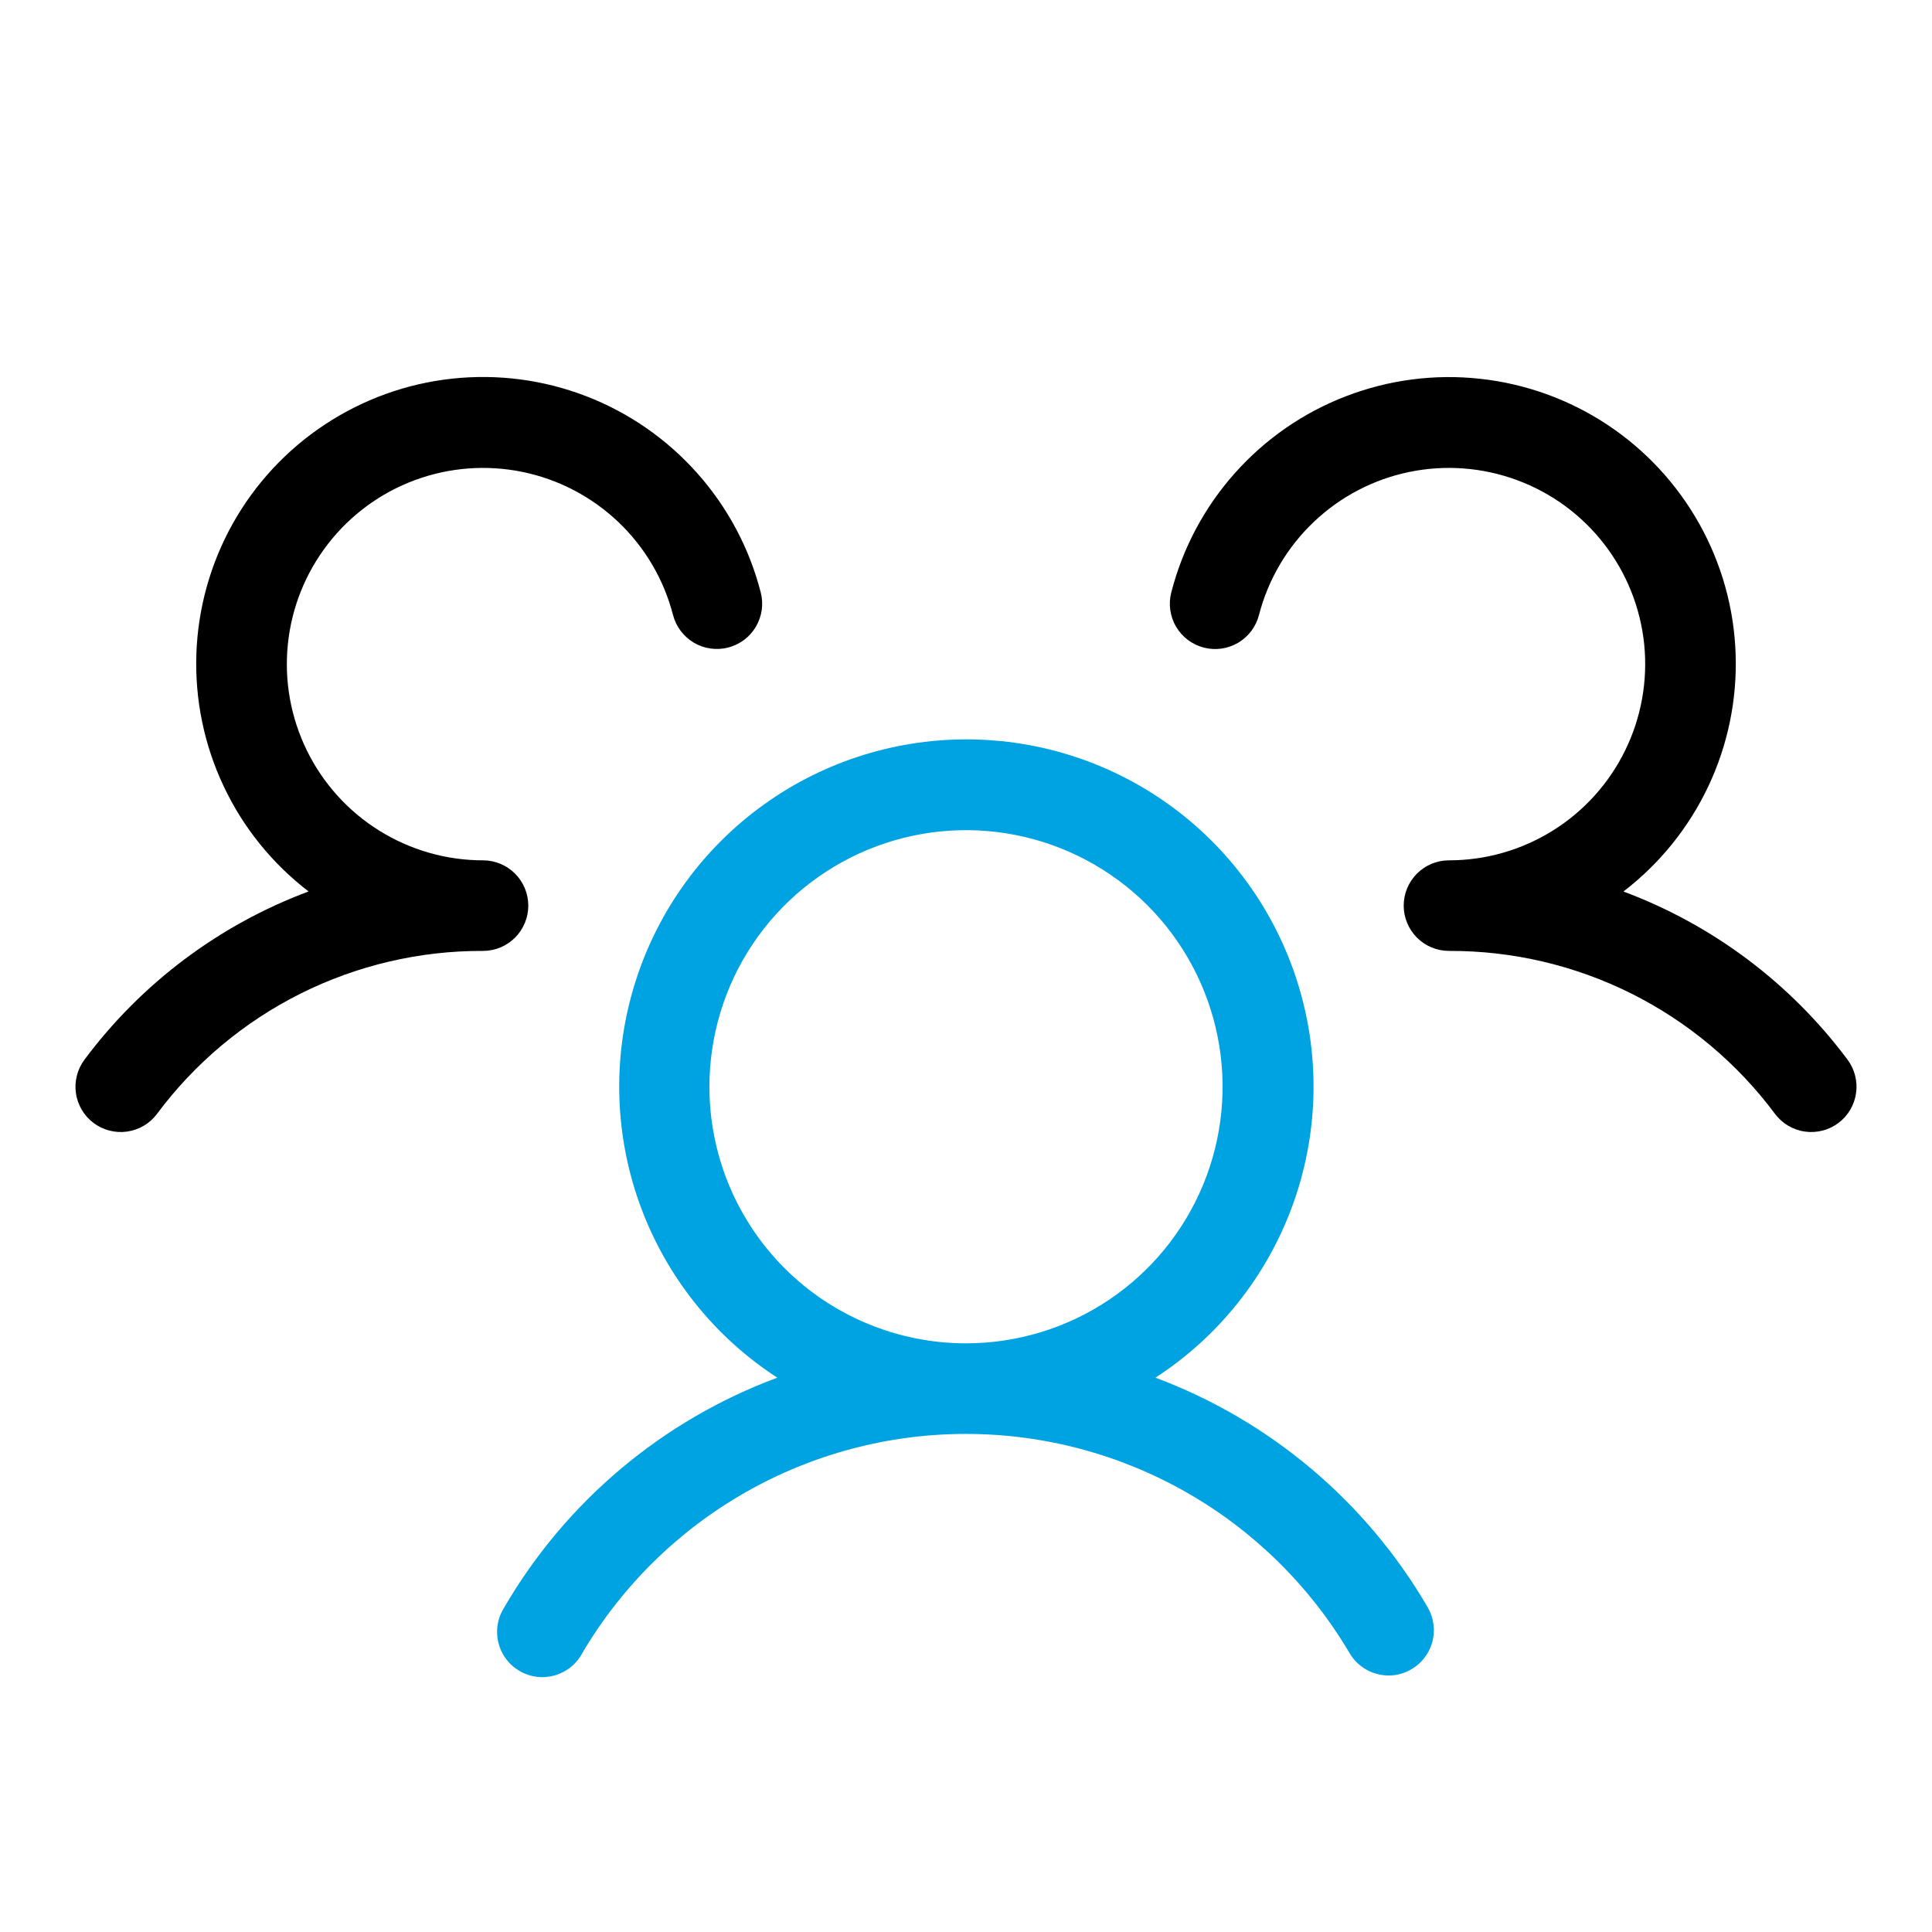<svg width="36" height="36" viewBox="0 0 36 36" fill="none" xmlns="http://www.w3.org/2000/svg">
<g clip-path="url(#clip0_4456_13999)">
<path d="M34.256 20.925C34.168 20.991 34.067 21.04 33.959 21.067C33.852 21.095 33.74 21.101 33.631 21.085C33.521 21.07 33.416 21.032 33.32 20.976C33.225 20.92 33.142 20.845 33.075 20.756C32.371 19.81 31.454 19.042 30.399 18.514C29.344 17.987 28.18 17.714 27 17.719C26.776 17.719 26.562 17.63 26.403 17.472C26.245 17.313 26.156 17.099 26.156 16.875C26.156 16.651 26.245 16.437 26.403 16.278C26.562 16.12 26.776 16.031 27 16.031C27.684 16.031 28.354 15.839 28.934 15.477C29.514 15.116 29.981 14.598 30.282 13.984C30.583 13.37 30.706 12.684 30.637 12.004C30.567 11.323 30.308 10.676 29.89 10.136C29.471 9.595 28.909 9.183 28.267 8.946C27.626 8.709 26.931 8.656 26.261 8.794C25.591 8.932 24.974 9.255 24.479 9.727C23.983 10.198 23.63 10.799 23.459 11.461C23.403 11.678 23.263 11.863 23.071 11.977C22.878 12.091 22.648 12.123 22.431 12.067C22.214 12.011 22.029 11.871 21.915 11.679C21.802 11.486 21.769 11.256 21.825 11.039C22.037 10.214 22.443 9.452 23.01 8.816C23.576 8.18 24.286 7.688 25.081 7.383C25.876 7.077 26.733 6.965 27.579 7.058C28.426 7.15 29.238 7.443 29.949 7.913C30.659 8.383 31.247 9.016 31.663 9.759C32.079 10.502 32.312 11.334 32.341 12.185C32.37 13.036 32.196 13.882 31.832 14.652C31.468 15.422 30.926 16.094 30.25 16.612C31.914 17.233 33.363 18.32 34.425 19.744C34.492 19.832 34.54 19.933 34.567 20.041C34.595 20.148 34.601 20.26 34.585 20.369C34.57 20.479 34.532 20.585 34.476 20.68C34.42 20.775 34.345 20.859 34.256 20.925ZM9.844 16.875C9.844 16.651 9.755 16.437 9.597 16.278C9.438 16.12 9.224 16.031 9 16.031C8.316 16.031 7.646 15.839 7.066 15.477C6.486 15.116 6.019 14.598 5.718 13.984C5.417 13.37 5.294 12.684 5.364 12.004C5.433 11.324 5.692 10.677 6.111 10.136C6.529 9.596 7.091 9.183 7.732 8.946C8.374 8.709 9.068 8.656 9.738 8.794C10.408 8.932 11.025 9.255 11.521 9.726C12.016 10.197 12.37 10.798 12.541 11.46C12.569 11.567 12.617 11.668 12.684 11.756C12.751 11.845 12.834 11.919 12.929 11.976C13.025 12.032 13.13 12.069 13.24 12.084C13.35 12.1 13.462 12.093 13.569 12.066C13.676 12.038 13.777 11.989 13.866 11.923C13.954 11.856 14.029 11.773 14.085 11.677C14.141 11.582 14.178 11.476 14.194 11.366C14.209 11.257 14.203 11.145 14.175 11.038C13.963 10.213 13.557 9.451 12.99 8.815C12.424 8.179 11.714 7.687 10.919 7.381C10.124 7.075 9.267 6.964 8.421 7.056C7.574 7.148 6.762 7.442 6.051 7.912C5.341 8.381 4.753 9.014 4.337 9.757C3.921 10.501 3.689 11.332 3.659 12.184C3.63 13.035 3.804 13.881 4.168 14.651C4.531 15.421 5.074 16.093 5.75 16.611C4.086 17.232 2.637 18.32 1.575 19.744C1.509 19.832 1.46 19.933 1.433 20.041C1.405 20.148 1.399 20.26 1.415 20.369C1.43 20.479 1.468 20.585 1.524 20.68C1.58 20.775 1.655 20.859 1.744 20.925C1.832 20.991 1.933 21.04 2.041 21.067C2.148 21.095 2.26 21.101 2.369 21.085C2.479 21.07 2.585 21.032 2.68 20.976C2.775 20.92 2.859 20.845 2.925 20.756C3.629 19.81 4.546 19.042 5.601 18.514C6.656 17.987 7.82 17.714 9 17.719C9.224 17.719 9.438 17.63 9.597 17.472C9.755 17.313 9.844 17.099 9.844 16.875Z" fill="black"/>
<path fill-rule="evenodd" clip-rule="evenodd" d="M26.605 29.953C26.66 30.049 26.696 30.155 26.711 30.265C26.726 30.375 26.718 30.486 26.69 30.594C26.661 30.701 26.612 30.801 26.544 30.889C26.477 30.977 26.393 31.051 26.297 31.106C26.169 31.181 26.023 31.221 25.875 31.22C25.727 31.22 25.581 31.181 25.453 31.107C25.324 31.033 25.218 30.927 25.144 30.798C24.41 29.556 23.366 28.526 22.113 27.811C20.859 27.095 19.442 26.719 17.999 26.719C16.556 26.719 15.138 27.095 13.885 27.811C12.632 28.526 11.587 29.556 10.853 30.798C10.801 30.899 10.728 30.988 10.64 31.06C10.552 31.132 10.45 31.186 10.341 31.218C10.232 31.249 10.117 31.259 10.004 31.245C9.891 31.231 9.782 31.195 9.684 31.138C9.585 31.081 9.499 31.005 9.431 30.913C9.362 30.823 9.313 30.718 9.286 30.608C9.259 30.497 9.255 30.383 9.273 30.27C9.292 30.158 9.333 30.051 9.394 29.955C10.543 27.98 12.342 26.466 14.484 25.671C13.314 24.912 12.421 23.794 11.938 22.485C11.455 21.176 11.408 19.746 11.805 18.409C12.201 17.071 13.019 15.897 14.136 15.063C15.254 14.228 16.612 13.777 18.007 13.777C19.402 13.777 20.76 14.228 21.878 15.063C22.995 15.897 23.813 17.071 24.209 18.409C24.606 19.746 24.559 21.176 24.076 22.485C23.593 23.794 22.7 24.912 21.53 25.671C23.666 26.469 25.459 27.982 26.605 29.953ZM18 25.031C18.946 25.031 19.87 24.751 20.656 24.226C21.443 23.7 22.055 22.953 22.417 22.08C22.779 21.206 22.874 20.245 22.689 19.317C22.505 18.39 22.049 17.538 21.381 16.869C20.712 16.201 19.86 15.745 18.933 15.561C18.005 15.376 17.044 15.471 16.17 15.833C15.297 16.195 14.55 16.808 14.024 17.594C13.499 18.38 13.219 19.305 13.219 20.25C13.219 21.518 13.723 22.734 14.619 23.631C15.516 24.528 16.732 25.031 18 25.031Z" fill="#00A3E2"/>
</g>
<defs>
<clipPath id="clip0_4456_13999">
<rect width="36" height="36" fill="white"/>
</clipPath>
</defs>
</svg>
